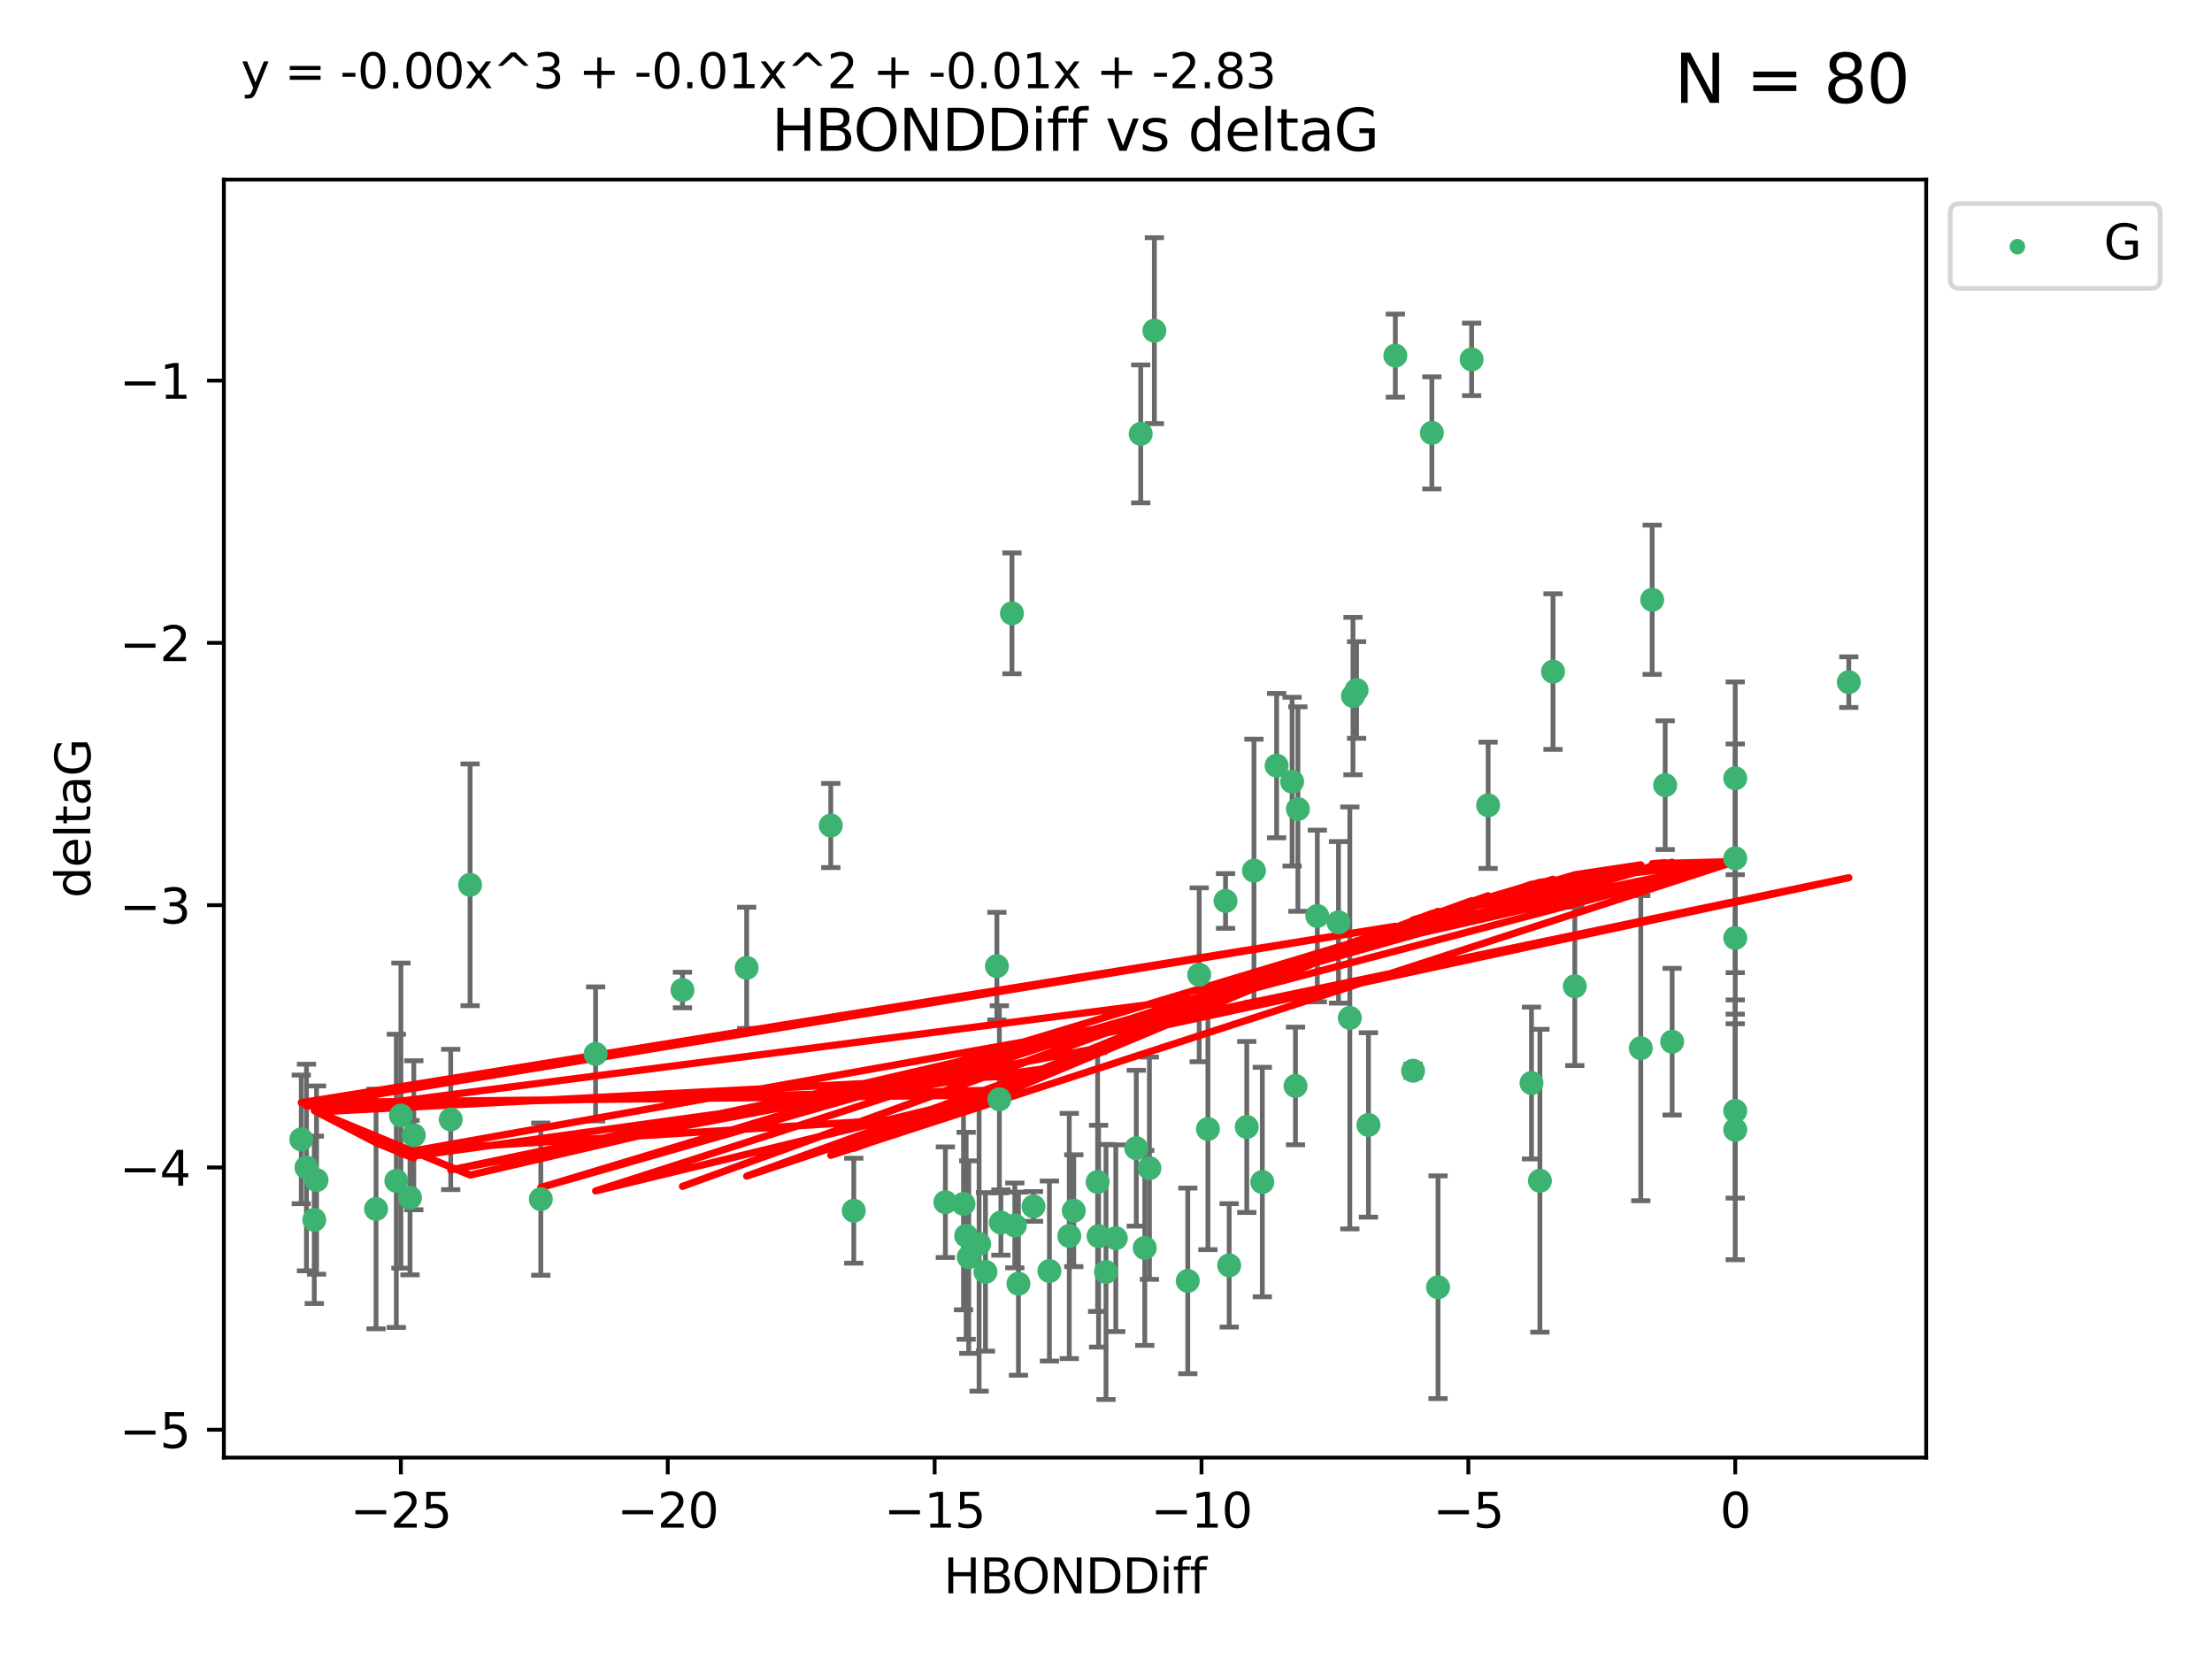 <?xml version="1.0" encoding="utf-8" standalone="no"?>
<!DOCTYPE svg PUBLIC "-//W3C//DTD SVG 1.1//EN"
  "http://www.w3.org/Graphics/SVG/1.1/DTD/svg11.dtd">
<svg xmlns:xlink="http://www.w3.org/1999/xlink" width="460.8pt" height="345.6pt" viewBox="0 0 460.8 345.6" xmlns="http://www.w3.org/2000/svg" version="1.1">
 <defs>
  <style type="text/css">*{stroke-linejoin: round; stroke-linecap: butt}</style>
 </defs>
 <g id="figure_1">
  <g id="patch_1">
   <path d="M 0 345.6 
L 460.8 345.6 
L 460.8 0 
L 0 0 
z
" style="fill: #ffffff"/>
  </g>
  <g id="axes_1">
   <g id="patch_2">
    <path d="M 46.64 303.64 
L 401.26 303.64 
L 401.26 37.411 
L 46.64 37.411 
z
" style="fill: #ffffff"/>
   </g>
   <g id="PathCollection_1">
    <defs>
     <path id="m38714423fb" d="M 0 1.118 
C 0.297 1.118 0.581 1 0.791 0.791 
C 1 0.581 1.118 0.297 1.118 0 
C 1.118 -0.297 1 -0.581 0.791 -0.791 
C 0.581 -1 0.297 -1.118 0 -1.118 
C -0.297 -1.118 -0.581 -1 -0.791 -0.791 
C -1 -0.581 -1.118 -0.297 -1.118 0 
C -1.118 0.297 -1 0.581 -0.791 0.791 
C -0.581 1 -0.297 1.118 0 1.118 
z
" style="stroke: #3cb371"/>
    </defs>
    <g clip-path="url(#pa6345aef7e)">
     <use xlink:href="#m38714423fb" x="223.69" y="252.211" style="fill: #3cb371; stroke: #3cb371"/>
     <use xlink:href="#m38714423fb" x="230.401" y="264.972" style="fill: #3cb371; stroke: #3cb371"/>
     <use xlink:href="#m38714423fb" x="238.476" y="259.965" style="fill: #3cb371; stroke: #3cb371"/>
     <use xlink:href="#m38714423fb" x="239.445" y="243.357" style="fill: #3cb371; stroke: #3cb371"/>
     <use xlink:href="#m38714423fb" x="203.966" y="259.141" style="fill: #3cb371; stroke: #3cb371"/>
     <use xlink:href="#m38714423fb" x="177.858" y="252.211" style="fill: #3cb371; stroke: #3cb371"/>
     <use xlink:href="#m38714423fb" x="201.809" y="261.878" style="fill: #3cb371; stroke: #3cb371"/>
     <use xlink:href="#m38714423fb" x="256.061" y="263.595" style="fill: #3cb371; stroke: #3cb371"/>
     <use xlink:href="#m38714423fb" x="65.941" y="245.836" style="fill: #3cb371; stroke: #3cb371"/>
     <use xlink:href="#m38714423fb" x="218.614" y="264.776" style="fill: #3cb371; stroke: #3cb371"/>
     <use xlink:href="#m38714423fb" x="201.269" y="257.437" style="fill: #3cb371; stroke: #3cb371"/>
     <use xlink:href="#m38714423fb" x="247.437" y="266.835" style="fill: #3cb371; stroke: #3cb371"/>
     <use xlink:href="#m38714423fb" x="83.517" y="232.401" style="fill: #3cb371; stroke: #3cb371"/>
     <use xlink:href="#m38714423fb" x="86.204" y="236.494" style="fill: #3cb371; stroke: #3cb371"/>
     <use xlink:href="#m38714423fb" x="82.563" y="245.992" style="fill: #3cb371; stroke: #3cb371"/>
     <use xlink:href="#m38714423fb" x="196.938" y="250.441" style="fill: #3cb371; stroke: #3cb371"/>
     <use xlink:href="#m38714423fb" x="222.751" y="257.476" style="fill: #3cb371; stroke: #3cb371"/>
     <use xlink:href="#m38714423fb" x="85.414" y="249.492" style="fill: #3cb371; stroke: #3cb371"/>
     <use xlink:href="#m38714423fb" x="78.337" y="251.854" style="fill: #3cb371; stroke: #3cb371"/>
     <use xlink:href="#m38714423fb" x="65.472" y="254.111" style="fill: #3cb371; stroke: #3cb371"/>
     <use xlink:href="#m38714423fb" x="97.929" y="184.322" style="fill: #3cb371; stroke: #3cb371"/>
     <use xlink:href="#m38714423fb" x="251.633" y="235.195" style="fill: #3cb371; stroke: #3cb371"/>
     <use xlink:href="#m38714423fb" x="228.852" y="257.518" style="fill: #3cb371; stroke: #3cb371"/>
     <use xlink:href="#m38714423fb" x="228.658" y="246.229" style="fill: #3cb371; stroke: #3cb371"/>
     <use xlink:href="#m38714423fb" x="211.404" y="255.28" style="fill: #3cb371; stroke: #3cb371"/>
     <use xlink:href="#m38714423fb" x="232.443" y="257.942" style="fill: #3cb371; stroke: #3cb371"/>
     <use xlink:href="#m38714423fb" x="93.895" y="233.204" style="fill: #3cb371; stroke: #3cb371"/>
     <use xlink:href="#m38714423fb" x="385.141" y="142.106" style="fill: #3cb371; stroke: #3cb371"/>
     <use xlink:href="#m38714423fb" x="240.475" y="68.883" style="fill: #3cb371; stroke: #3cb371"/>
     <use xlink:href="#m38714423fb" x="208.503" y="254.674" style="fill: #3cb371; stroke: #3cb371"/>
     <use xlink:href="#m38714423fb" x="262.96" y="246.241" style="fill: #3cb371; stroke: #3cb371"/>
     <use xlink:href="#m38714423fb" x="212.163" y="267.416" style="fill: #3cb371; stroke: #3cb371"/>
     <use xlink:href="#m38714423fb" x="205.29" y="264.956" style="fill: #3cb371; stroke: #3cb371"/>
     <use xlink:href="#m38714423fb" x="259.725" y="234.768" style="fill: #3cb371; stroke: #3cb371"/>
     <use xlink:href="#m38714423fb" x="249.816" y="203.065" style="fill: #3cb371; stroke: #3cb371"/>
     <use xlink:href="#m38714423fb" x="207.669" y="201.259" style="fill: #3cb371; stroke: #3cb371"/>
     <use xlink:href="#m38714423fb" x="237.63" y="90.388" style="fill: #3cb371; stroke: #3cb371"/>
     <use xlink:href="#m38714423fb" x="155.545" y="201.623" style="fill: #3cb371; stroke: #3cb371"/>
     <use xlink:href="#m38714423fb" x="215.295" y="251.32" style="fill: #3cb371; stroke: #3cb371"/>
     <use xlink:href="#m38714423fb" x="236.71" y="239.192" style="fill: #3cb371; stroke: #3cb371"/>
     <use xlink:href="#m38714423fb" x="200.718" y="250.798" style="fill: #3cb371; stroke: #3cb371"/>
     <use xlink:href="#m38714423fb" x="299.57" y="268.158" style="fill: #3cb371; stroke: #3cb371"/>
     <use xlink:href="#m38714423fb" x="208.188" y="229.002" style="fill: #3cb371; stroke: #3cb371"/>
     <use xlink:href="#m38714423fb" x="62.759" y="237.354" style="fill: #3cb371; stroke: #3cb371"/>
     <use xlink:href="#m38714423fb" x="290.675" y="74.081" style="fill: #3cb371; stroke: #3cb371"/>
     <use xlink:href="#m38714423fb" x="63.843" y="243.213" style="fill: #3cb371; stroke: #3cb371"/>
     <use xlink:href="#m38714423fb" x="210.809" y="127.765" style="fill: #3cb371; stroke: #3cb371"/>
     <use xlink:href="#m38714423fb" x="124.076" y="219.551" style="fill: #3cb371; stroke: #3cb371"/>
     <use xlink:href="#m38714423fb" x="269.875" y="226.223" style="fill: #3cb371; stroke: #3cb371"/>
     <use xlink:href="#m38714423fb" x="310.004" y="167.759" style="fill: #3cb371; stroke: #3cb371"/>
     <use xlink:href="#m38714423fb" x="281.193" y="212.053" style="fill: #3cb371; stroke: #3cb371"/>
     <use xlink:href="#m38714423fb" x="112.662" y="249.8" style="fill: #3cb371; stroke: #3cb371"/>
     <use xlink:href="#m38714423fb" x="261.225" y="181.37" style="fill: #3cb371; stroke: #3cb371"/>
     <use xlink:href="#m38714423fb" x="323.521" y="139.907" style="fill: #3cb371; stroke: #3cb371"/>
     <use xlink:href="#m38714423fb" x="282.603" y="143.742" style="fill: #3cb371; stroke: #3cb371"/>
     <use xlink:href="#m38714423fb" x="278.835" y="192.139" style="fill: #3cb371; stroke: #3cb371"/>
     <use xlink:href="#m38714423fb" x="281.852" y="144.995" style="fill: #3cb371; stroke: #3cb371"/>
     <use xlink:href="#m38714423fb" x="142.171" y="206.24" style="fill: #3cb371; stroke: #3cb371"/>
     <use xlink:href="#m38714423fb" x="306.57" y="74.869" style="fill: #3cb371; stroke: #3cb371"/>
     <use xlink:href="#m38714423fb" x="269.171" y="162.829" style="fill: #3cb371; stroke: #3cb371"/>
     <use xlink:href="#m38714423fb" x="298.281" y="90.185" style="fill: #3cb371; stroke: #3cb371"/>
     <use xlink:href="#m38714423fb" x="255.302" y="187.683" style="fill: #3cb371; stroke: #3cb371"/>
     <use xlink:href="#m38714423fb" x="361.482" y="195.399" style="fill: #3cb371; stroke: #3cb371"/>
     <use xlink:href="#m38714423fb" x="285.074" y="234.344" style="fill: #3cb371; stroke: #3cb371"/>
     <use xlink:href="#m38714423fb" x="328.059" y="205.462" style="fill: #3cb371; stroke: #3cb371"/>
     <use xlink:href="#m38714423fb" x="341.805" y="218.355" style="fill: #3cb371; stroke: #3cb371"/>
     <use xlink:href="#m38714423fb" x="265.945" y="159.494" style="fill: #3cb371; stroke: #3cb371"/>
     <use xlink:href="#m38714423fb" x="348.339" y="217.003" style="fill: #3cb371; stroke: #3cb371"/>
     <use xlink:href="#m38714423fb" x="294.366" y="223.052" style="fill: #3cb371; stroke: #3cb371"/>
     <use xlink:href="#m38714423fb" x="320.79" y="245.969" style="fill: #3cb371; stroke: #3cb371"/>
     <use xlink:href="#m38714423fb" x="361.482" y="178.803" style="fill: #3cb371; stroke: #3cb371"/>
     <use xlink:href="#m38714423fb" x="344.178" y="124.937" style="fill: #3cb371; stroke: #3cb371"/>
     <use xlink:href="#m38714423fb" x="346.883" y="163.562" style="fill: #3cb371; stroke: #3cb371"/>
     <use xlink:href="#m38714423fb" x="274.421" y="190.816" style="fill: #3cb371; stroke: #3cb371"/>
     <use xlink:href="#m38714423fb" x="361.482" y="235.362" style="fill: #3cb371; stroke: #3cb371"/>
     <use xlink:href="#m38714423fb" x="361.482" y="162.131" style="fill: #3cb371; stroke: #3cb371"/>
     <use xlink:href="#m38714423fb" x="319.037" y="225.616" style="fill: #3cb371; stroke: #3cb371"/>
     <use xlink:href="#m38714423fb" x="270.376" y="168.539" style="fill: #3cb371; stroke: #3cb371"/>
     <use xlink:href="#m38714423fb" x="173.067" y="171.969" style="fill: #3cb371; stroke: #3cb371"/>
     <use xlink:href="#m38714423fb" x="361.482" y="231.428" style="fill: #3cb371; stroke: #3cb371"/>
    </g>
   </g>
   <g id="matplotlib.axis_1">
    <g id="xtick_1">
     <g id="line2d_1">
      <defs>
       <path id="mc2dfc6e351" d="M 0 0 
L 0 3.5 
" style="stroke: #000000; stroke-width: 0.8"/>
      </defs>
      <g>
       <use xlink:href="#mc2dfc6e351" x="83.511" y="303.64" style="stroke: #000000; stroke-width: 0.8"/>
      </g>
     </g>
     <g id="text_1">
      <!-- −25 -->
      <g transform="translate(72.959 318.238)scale(0.1 -0.1)">
       <defs>
        <path id="DejaVuSans-2212" d="M 678 2272 
L 4684 2272 
L 4684 1741 
L 678 1741 
L 678 2272 
z
" transform="scale(0.016)"/>
        <path id="DejaVuSans-32" d="M 1228 531 
L 3431 531 
L 3431 0 
L 469 0 
L 469 531 
Q 828 903 1448 1529 
Q 2069 2156 2228 2338 
Q 2531 2678 2651 2914 
Q 2772 3150 2772 3378 
Q 2772 3750 2511 3984 
Q 2250 4219 1831 4219 
Q 1534 4219 1204 4116 
Q 875 4013 500 3803 
L 500 4441 
Q 881 4594 1212 4672 
Q 1544 4750 1819 4750 
Q 2544 4750 2975 4387 
Q 3406 4025 3406 3419 
Q 3406 3131 3298 2873 
Q 3191 2616 2906 2266 
Q 2828 2175 2409 1742 
Q 1991 1309 1228 531 
z
" transform="scale(0.016)"/>
        <path id="DejaVuSans-35" d="M 691 4666 
L 3169 4666 
L 3169 4134 
L 1269 4134 
L 1269 2991 
Q 1406 3038 1543 3061 
Q 1681 3084 1819 3084 
Q 2600 3084 3056 2656 
Q 3513 2228 3513 1497 
Q 3513 744 3044 326 
Q 2575 -91 1722 -91 
Q 1428 -91 1123 -41 
Q 819 9 494 109 
L 494 744 
Q 775 591 1075 516 
Q 1375 441 1709 441 
Q 2250 441 2565 725 
Q 2881 1009 2881 1497 
Q 2881 1984 2565 2268 
Q 2250 2553 1709 2553 
Q 1456 2553 1204 2497 
Q 953 2441 691 2322 
L 691 4666 
z
" transform="scale(0.016)"/>
       </defs>
       <use xlink:href="#DejaVuSans-2212"/>
       <use xlink:href="#DejaVuSans-32" x="83.789"/>
       <use xlink:href="#DejaVuSans-35" x="147.412"/>
      </g>
     </g>
    </g>
    <g id="xtick_2">
     <g id="line2d_2">
      <g>
       <use xlink:href="#mc2dfc6e351" x="139.105" y="303.64" style="stroke: #000000; stroke-width: 0.8"/>
      </g>
     </g>
     <g id="text_2">
      <!-- −20 -->
      <g transform="translate(128.553 318.238)scale(0.1 -0.1)">
       <defs>
        <path id="DejaVuSans-30" d="M 2034 4250 
Q 1547 4250 1301 3770 
Q 1056 3291 1056 2328 
Q 1056 1369 1301 889 
Q 1547 409 2034 409 
Q 2525 409 2770 889 
Q 3016 1369 3016 2328 
Q 3016 3291 2770 3770 
Q 2525 4250 2034 4250 
z
M 2034 4750 
Q 2819 4750 3233 4129 
Q 3647 3509 3647 2328 
Q 3647 1150 3233 529 
Q 2819 -91 2034 -91 
Q 1250 -91 836 529 
Q 422 1150 422 2328 
Q 422 3509 836 4129 
Q 1250 4750 2034 4750 
z
" transform="scale(0.016)"/>
       </defs>
       <use xlink:href="#DejaVuSans-2212"/>
       <use xlink:href="#DejaVuSans-32" x="83.789"/>
       <use xlink:href="#DejaVuSans-30" x="147.412"/>
      </g>
     </g>
    </g>
    <g id="xtick_3">
     <g id="line2d_3">
      <g>
       <use xlink:href="#mc2dfc6e351" x="194.7" y="303.64" style="stroke: #000000; stroke-width: 0.8"/>
      </g>
     </g>
     <g id="text_3">
      <!-- −15 -->
      <g transform="translate(184.147 318.238)scale(0.1 -0.1)">
       <defs>
        <path id="DejaVuSans-31" d="M 794 531 
L 1825 531 
L 1825 4091 
L 703 3866 
L 703 4441 
L 1819 4666 
L 2450 4666 
L 2450 531 
L 3481 531 
L 3481 0 
L 794 0 
L 794 531 
z
" transform="scale(0.016)"/>
       </defs>
       <use xlink:href="#DejaVuSans-2212"/>
       <use xlink:href="#DejaVuSans-31" x="83.789"/>
       <use xlink:href="#DejaVuSans-35" x="147.412"/>
      </g>
     </g>
    </g>
    <g id="xtick_4">
     <g id="line2d_4">
      <g>
       <use xlink:href="#mc2dfc6e351" x="250.294" y="303.64" style="stroke: #000000; stroke-width: 0.8"/>
      </g>
     </g>
     <g id="text_4">
      <!-- −10 -->
      <g transform="translate(239.742 318.238)scale(0.1 -0.1)">
       <use xlink:href="#DejaVuSans-2212"/>
       <use xlink:href="#DejaVuSans-31" x="83.789"/>
       <use xlink:href="#DejaVuSans-30" x="147.412"/>
      </g>
     </g>
    </g>
    <g id="xtick_5">
     <g id="line2d_5">
      <g>
       <use xlink:href="#mc2dfc6e351" x="305.888" y="303.64" style="stroke: #000000; stroke-width: 0.8"/>
      </g>
     </g>
     <g id="text_5">
      <!-- −5 -->
      <g transform="translate(298.517 318.238)scale(0.1 -0.1)">
       <use xlink:href="#DejaVuSans-2212"/>
       <use xlink:href="#DejaVuSans-35" x="83.789"/>
      </g>
     </g>
    </g>
    <g id="xtick_6">
     <g id="line2d_6">
      <g>
       <use xlink:href="#mc2dfc6e351" x="361.482" y="303.64" style="stroke: #000000; stroke-width: 0.8"/>
      </g>
     </g>
     <g id="text_6">
      <!-- 0 -->
      <g transform="translate(358.301 318.238)scale(0.1 -0.1)">
       <use xlink:href="#DejaVuSans-30"/>
      </g>
     </g>
    </g>
    <g id="text_7">
     <!-- HBONDDiff -->
     <g transform="translate(196.561 331.917)scale(0.1 -0.1)">
      <defs>
       <path id="DejaVuSans-48" d="M 628 4666 
L 1259 4666 
L 1259 2753 
L 3553 2753 
L 3553 4666 
L 4184 4666 
L 4184 0 
L 3553 0 
L 3553 2222 
L 1259 2222 
L 1259 0 
L 628 0 
L 628 4666 
z
" transform="scale(0.016)"/>
       <path id="DejaVuSans-42" d="M 1259 2228 
L 1259 519 
L 2272 519 
Q 2781 519 3026 730 
Q 3272 941 3272 1375 
Q 3272 1813 3026 2020 
Q 2781 2228 2272 2228 
L 1259 2228 
z
M 1259 4147 
L 1259 2741 
L 2194 2741 
Q 2656 2741 2882 2914 
Q 3109 3088 3109 3444 
Q 3109 3797 2882 3972 
Q 2656 4147 2194 4147 
L 1259 4147 
z
M 628 4666 
L 2241 4666 
Q 2963 4666 3353 4366 
Q 3744 4066 3744 3513 
Q 3744 3084 3544 2831 
Q 3344 2578 2956 2516 
Q 3422 2416 3680 2098 
Q 3938 1781 3938 1306 
Q 3938 681 3513 340 
Q 3088 0 2303 0 
L 628 0 
L 628 4666 
z
" transform="scale(0.016)"/>
       <path id="DejaVuSans-4f" d="M 2522 4238 
Q 1834 4238 1429 3725 
Q 1025 3213 1025 2328 
Q 1025 1447 1429 934 
Q 1834 422 2522 422 
Q 3209 422 3611 934 
Q 4013 1447 4013 2328 
Q 4013 3213 3611 3725 
Q 3209 4238 2522 4238 
z
M 2522 4750 
Q 3503 4750 4090 4092 
Q 4678 3434 4678 2328 
Q 4678 1225 4090 567 
Q 3503 -91 2522 -91 
Q 1538 -91 948 565 
Q 359 1222 359 2328 
Q 359 3434 948 4092 
Q 1538 4750 2522 4750 
z
" transform="scale(0.016)"/>
       <path id="DejaVuSans-4e" d="M 628 4666 
L 1478 4666 
L 3547 763 
L 3547 4666 
L 4159 4666 
L 4159 0 
L 3309 0 
L 1241 3903 
L 1241 0 
L 628 0 
L 628 4666 
z
" transform="scale(0.016)"/>
       <path id="DejaVuSans-44" d="M 1259 4147 
L 1259 519 
L 2022 519 
Q 2988 519 3436 956 
Q 3884 1394 3884 2338 
Q 3884 3275 3436 3711 
Q 2988 4147 2022 4147 
L 1259 4147 
z
M 628 4666 
L 1925 4666 
Q 3281 4666 3915 4102 
Q 4550 3538 4550 2338 
Q 4550 1131 3912 565 
Q 3275 0 1925 0 
L 628 0 
L 628 4666 
z
" transform="scale(0.016)"/>
       <path id="DejaVuSans-69" d="M 603 3500 
L 1178 3500 
L 1178 0 
L 603 0 
L 603 3500 
z
M 603 4863 
L 1178 4863 
L 1178 4134 
L 603 4134 
L 603 4863 
z
" transform="scale(0.016)"/>
       <path id="DejaVuSans-66" d="M 2375 4863 
L 2375 4384 
L 1825 4384 
Q 1516 4384 1395 4259 
Q 1275 4134 1275 3809 
L 1275 3500 
L 2222 3500 
L 2222 3053 
L 1275 3053 
L 1275 0 
L 697 0 
L 697 3053 
L 147 3053 
L 147 3500 
L 697 3500 
L 697 3744 
Q 697 4328 969 4595 
Q 1241 4863 1831 4863 
L 2375 4863 
z
" transform="scale(0.016)"/>
      </defs>
      <use xlink:href="#DejaVuSans-48"/>
      <use xlink:href="#DejaVuSans-42" x="75.195"/>
      <use xlink:href="#DejaVuSans-4f" x="142.049"/>
      <use xlink:href="#DejaVuSans-4e" x="220.76"/>
      <use xlink:href="#DejaVuSans-44" x="295.564"/>
      <use xlink:href="#DejaVuSans-44" x="372.566"/>
      <use xlink:href="#DejaVuSans-69" x="449.568"/>
      <use xlink:href="#DejaVuSans-66" x="477.352"/>
      <use xlink:href="#DejaVuSans-66" x="512.557"/>
     </g>
    </g>
   </g>
   <g id="matplotlib.axis_2">
    <g id="ytick_1">
     <g id="line2d_7">
      <defs>
       <path id="m9533e26f37" d="M 0 0 
L -3.5 0 
" style="stroke: #000000; stroke-width: 0.8"/>
      </defs>
      <g>
       <use xlink:href="#m9533e26f37" x="46.64" y="297.844" style="stroke: #000000; stroke-width: 0.8"/>
      </g>
     </g>
     <g id="text_8">
      <!-- −5 -->
      <g transform="translate(24.898 301.643)scale(0.1 -0.1)">
       <use xlink:href="#DejaVuSans-2212"/>
       <use xlink:href="#DejaVuSans-35" x="83.789"/>
      </g>
     </g>
    </g>
    <g id="ytick_2">
     <g id="line2d_8">
      <g>
       <use xlink:href="#m9533e26f37" x="46.64" y="243.204" style="stroke: #000000; stroke-width: 0.8"/>
      </g>
     </g>
     <g id="text_9">
      <!-- −4 -->
      <g transform="translate(24.898 247.003)scale(0.1 -0.1)">
       <defs>
        <path id="DejaVuSans-34" d="M 2419 4116 
L 825 1625 
L 2419 1625 
L 2419 4116 
z
M 2253 4666 
L 3047 4666 
L 3047 1625 
L 3713 1625 
L 3713 1100 
L 3047 1100 
L 3047 0 
L 2419 0 
L 2419 1100 
L 313 1100 
L 313 1709 
L 2253 4666 
z
" transform="scale(0.016)"/>
       </defs>
       <use xlink:href="#DejaVuSans-2212"/>
       <use xlink:href="#DejaVuSans-34" x="83.789"/>
      </g>
     </g>
    </g>
    <g id="ytick_3">
     <g id="line2d_9">
      <g>
       <use xlink:href="#m9533e26f37" x="46.64" y="188.564" style="stroke: #000000; stroke-width: 0.8"/>
      </g>
     </g>
     <g id="text_10">
      <!-- −3 -->
      <g transform="translate(24.898 192.364)scale(0.1 -0.1)">
       <defs>
        <path id="DejaVuSans-33" d="M 2597 2516 
Q 3050 2419 3304 2112 
Q 3559 1806 3559 1356 
Q 3559 666 3084 287 
Q 2609 -91 1734 -91 
Q 1441 -91 1130 -33 
Q 819 25 488 141 
L 488 750 
Q 750 597 1062 519 
Q 1375 441 1716 441 
Q 2309 441 2620 675 
Q 2931 909 2931 1356 
Q 2931 1769 2642 2001 
Q 2353 2234 1838 2234 
L 1294 2234 
L 1294 2753 
L 1863 2753 
Q 2328 2753 2575 2939 
Q 2822 3125 2822 3475 
Q 2822 3834 2567 4026 
Q 2313 4219 1838 4219 
Q 1578 4219 1281 4162 
Q 984 4106 628 3988 
L 628 4550 
Q 988 4650 1302 4700 
Q 1616 4750 1894 4750 
Q 2613 4750 3031 4423 
Q 3450 4097 3450 3541 
Q 3450 3153 3228 2886 
Q 3006 2619 2597 2516 
z
" transform="scale(0.016)"/>
       </defs>
       <use xlink:href="#DejaVuSans-2212"/>
       <use xlink:href="#DejaVuSans-33" x="83.789"/>
      </g>
     </g>
    </g>
    <g id="ytick_4">
     <g id="line2d_10">
      <g>
       <use xlink:href="#m9533e26f37" x="46.64" y="133.924" style="stroke: #000000; stroke-width: 0.8"/>
      </g>
     </g>
     <g id="text_11">
      <!-- −2 -->
      <g transform="translate(24.898 137.724)scale(0.1 -0.1)">
       <use xlink:href="#DejaVuSans-2212"/>
       <use xlink:href="#DejaVuSans-32" x="83.789"/>
      </g>
     </g>
    </g>
    <g id="ytick_5">
     <g id="line2d_11">
      <g>
       <use xlink:href="#m9533e26f37" x="46.64" y="79.284" style="stroke: #000000; stroke-width: 0.8"/>
      </g>
     </g>
     <g id="text_12">
      <!-- −1 -->
      <g transform="translate(24.898 83.084)scale(0.1 -0.1)">
       <use xlink:href="#DejaVuSans-2212"/>
       <use xlink:href="#DejaVuSans-31" x="83.789"/>
      </g>
     </g>
    </g>
    <g id="text_13">
     <!-- deltaG -->
     <g transform="translate(18.818 187.064)rotate(-90)scale(0.1 -0.1)">
      <defs>
       <path id="DejaVuSans-64" d="M 2906 2969 
L 2906 4863 
L 3481 4863 
L 3481 0 
L 2906 0 
L 2906 525 
Q 2725 213 2448 61 
Q 2172 -91 1784 -91 
Q 1150 -91 751 415 
Q 353 922 353 1747 
Q 353 2572 751 3078 
Q 1150 3584 1784 3584 
Q 2172 3584 2448 3432 
Q 2725 3281 2906 2969 
z
M 947 1747 
Q 947 1113 1208 752 
Q 1469 391 1925 391 
Q 2381 391 2643 752 
Q 2906 1113 2906 1747 
Q 2906 2381 2643 2742 
Q 2381 3103 1925 3103 
Q 1469 3103 1208 2742 
Q 947 2381 947 1747 
z
" transform="scale(0.016)"/>
       <path id="DejaVuSans-65" d="M 3597 1894 
L 3597 1613 
L 953 1613 
Q 991 1019 1311 708 
Q 1631 397 2203 397 
Q 2534 397 2845 478 
Q 3156 559 3463 722 
L 3463 178 
Q 3153 47 2828 -22 
Q 2503 -91 2169 -91 
Q 1331 -91 842 396 
Q 353 884 353 1716 
Q 353 2575 817 3079 
Q 1281 3584 2069 3584 
Q 2775 3584 3186 3129 
Q 3597 2675 3597 1894 
z
M 3022 2063 
Q 3016 2534 2758 2815 
Q 2500 3097 2075 3097 
Q 1594 3097 1305 2825 
Q 1016 2553 972 2059 
L 3022 2063 
z
" transform="scale(0.016)"/>
       <path id="DejaVuSans-6c" d="M 603 4863 
L 1178 4863 
L 1178 0 
L 603 0 
L 603 4863 
z
" transform="scale(0.016)"/>
       <path id="DejaVuSans-74" d="M 1172 4494 
L 1172 3500 
L 2356 3500 
L 2356 3053 
L 1172 3053 
L 1172 1153 
Q 1172 725 1289 603 
Q 1406 481 1766 481 
L 2356 481 
L 2356 0 
L 1766 0 
Q 1100 0 847 248 
Q 594 497 594 1153 
L 594 3053 
L 172 3053 
L 172 3500 
L 594 3500 
L 594 4494 
L 1172 4494 
z
" transform="scale(0.016)"/>
       <path id="DejaVuSans-61" d="M 2194 1759 
Q 1497 1759 1228 1600 
Q 959 1441 959 1056 
Q 959 750 1161 570 
Q 1363 391 1709 391 
Q 2188 391 2477 730 
Q 2766 1069 2766 1631 
L 2766 1759 
L 2194 1759 
z
M 3341 1997 
L 3341 0 
L 2766 0 
L 2766 531 
Q 2569 213 2275 61 
Q 1981 -91 1556 -91 
Q 1019 -91 701 211 
Q 384 513 384 1019 
Q 384 1609 779 1909 
Q 1175 2209 1959 2209 
L 2766 2209 
L 2766 2266 
Q 2766 2663 2505 2880 
Q 2244 3097 1772 3097 
Q 1472 3097 1187 3025 
Q 903 2953 641 2809 
L 641 3341 
Q 956 3463 1253 3523 
Q 1550 3584 1831 3584 
Q 2591 3584 2966 3190 
Q 3341 2797 3341 1997 
z
" transform="scale(0.016)"/>
       <path id="DejaVuSans-47" d="M 3809 666 
L 3809 1919 
L 2778 1919 
L 2778 2438 
L 4434 2438 
L 4434 434 
Q 4069 175 3628 42 
Q 3188 -91 2688 -91 
Q 1594 -91 976 548 
Q 359 1188 359 2328 
Q 359 3472 976 4111 
Q 1594 4750 2688 4750 
Q 3144 4750 3555 4637 
Q 3966 4525 4313 4306 
L 4313 3634 
Q 3963 3931 3569 4081 
Q 3175 4231 2741 4231 
Q 1884 4231 1454 3753 
Q 1025 3275 1025 2328 
Q 1025 1384 1454 906 
Q 1884 428 2741 428 
Q 3075 428 3337 486 
Q 3600 544 3809 666 
z
" transform="scale(0.016)"/>
      </defs>
      <use xlink:href="#DejaVuSans-64"/>
      <use xlink:href="#DejaVuSans-65" x="63.477"/>
      <use xlink:href="#DejaVuSans-6c" x="125"/>
      <use xlink:href="#DejaVuSans-74" x="152.783"/>
      <use xlink:href="#DejaVuSans-61" x="191.992"/>
      <use xlink:href="#DejaVuSans-47" x="253.271"/>
     </g>
    </g>
   </g>
   <g id="LineCollection_1">
    <path d="M 223.69 263.861 
L 223.69 240.561 
" clip-path="url(#pa6345aef7e)" style="fill: none; stroke: #696969"/>
    <path d="M 230.401 291.539 
L 230.401 238.405 
" clip-path="url(#pa6345aef7e)" style="fill: none; stroke: #696969"/>
    <path d="M 238.476 280.272 
L 238.476 239.658 
" clip-path="url(#pa6345aef7e)" style="fill: none; stroke: #696969"/>
    <path d="M 239.445 266.51 
L 239.445 220.204 
" clip-path="url(#pa6345aef7e)" style="fill: none; stroke: #696969"/>
    <path d="M 203.966 289.801 
L 203.966 228.482 
" clip-path="url(#pa6345aef7e)" style="fill: none; stroke: #696969"/>
    <path d="M 177.858 263.143 
L 177.858 241.28 
" clip-path="url(#pa6345aef7e)" style="fill: none; stroke: #696969"/>
    <path d="M 201.809 281.932 
L 201.809 241.825 
" clip-path="url(#pa6345aef7e)" style="fill: none; stroke: #696969"/>
    <path d="M 256.061 276.447 
L 256.061 250.742 
" clip-path="url(#pa6345aef7e)" style="fill: none; stroke: #696969"/>
    <path d="M 65.941 265.441 
L 65.941 226.232 
" clip-path="url(#pa6345aef7e)" style="fill: none; stroke: #696969"/>
    <path d="M 218.614 283.526 
L 218.614 246.025 
" clip-path="url(#pa6345aef7e)" style="fill: none; stroke: #696969"/>
    <path d="M 201.269 278.993 
L 201.269 235.88 
" clip-path="url(#pa6345aef7e)" style="fill: none; stroke: #696969"/>
    <path d="M 247.437 286.172 
L 247.437 247.499 
" clip-path="url(#pa6345aef7e)" style="fill: none; stroke: #696969"/>
    <path d="M 83.517 264.182 
L 83.517 200.62 
" clip-path="url(#pa6345aef7e)" style="fill: none; stroke: #696969"/>
    <path d="M 86.204 252.013 
L 86.204 220.976 
" clip-path="url(#pa6345aef7e)" style="fill: none; stroke: #696969"/>
    <path d="M 82.563 276.528 
L 82.563 215.456 
" clip-path="url(#pa6345aef7e)" style="fill: none; stroke: #696969"/>
    <path d="M 196.938 261.962 
L 196.938 238.92 
" clip-path="url(#pa6345aef7e)" style="fill: none; stroke: #696969"/>
    <path d="M 222.751 283.018 
L 222.751 231.934 
" clip-path="url(#pa6345aef7e)" style="fill: none; stroke: #696969"/>
    <path d="M 85.414 265.571 
L 85.414 233.414 
" clip-path="url(#pa6345aef7e)" style="fill: none; stroke: #696969"/>
    <path d="M 78.337 276.82 
L 78.337 226.888 
" clip-path="url(#pa6345aef7e)" style="fill: none; stroke: #696969"/>
    <path d="M 65.472 271.544 
L 65.472 236.678 
" clip-path="url(#pa6345aef7e)" style="fill: none; stroke: #696969"/>
    <path d="M 97.929 209.504 
L 97.929 159.14 
" clip-path="url(#pa6345aef7e)" style="fill: none; stroke: #696969"/>
    <path d="M 251.633 260.326 
L 251.633 210.065 
" clip-path="url(#pa6345aef7e)" style="fill: none; stroke: #696969"/>
    <path d="M 228.852 280.619 
L 228.852 234.417 
" clip-path="url(#pa6345aef7e)" style="fill: none; stroke: #696969"/>
    <path d="M 228.658 273.192 
L 228.658 219.267 
" clip-path="url(#pa6345aef7e)" style="fill: none; stroke: #696969"/>
    <path d="M 211.404 264.116 
L 211.404 246.445 
" clip-path="url(#pa6345aef7e)" style="fill: none; stroke: #696969"/>
    <path d="M 232.443 277.391 
L 232.443 238.493 
" clip-path="url(#pa6345aef7e)" style="fill: none; stroke: #696969"/>
    <path d="M 93.895 247.82 
L 93.895 218.588 
" clip-path="url(#pa6345aef7e)" style="fill: none; stroke: #696969"/>
    <path d="M 385.141 147.375 
L 385.141 136.837 
" clip-path="url(#pa6345aef7e)" style="fill: none; stroke: #696969"/>
    <path d="M 240.475 88.254 
L 240.475 49.513 
" clip-path="url(#pa6345aef7e)" style="fill: none; stroke: #696969"/>
    <path d="M 208.503 261.477 
L 208.503 247.87 
" clip-path="url(#pa6345aef7e)" style="fill: none; stroke: #696969"/>
    <path d="M 262.96 270.142 
L 262.96 222.34 
" clip-path="url(#pa6345aef7e)" style="fill: none; stroke: #696969"/>
    <path d="M 212.163 286.492 
L 212.163 248.339 
" clip-path="url(#pa6345aef7e)" style="fill: none; stroke: #696969"/>
    <path d="M 205.29 281.463 
L 205.29 248.45 
" clip-path="url(#pa6345aef7e)" style="fill: none; stroke: #696969"/>
    <path d="M 259.725 252.578 
L 259.725 216.959 
" clip-path="url(#pa6345aef7e)" style="fill: none; stroke: #696969"/>
    <path d="M 249.816 221.176 
L 249.816 184.954 
" clip-path="url(#pa6345aef7e)" style="fill: none; stroke: #696969"/>
    <path d="M 207.669 212.466 
L 207.669 190.051 
" clip-path="url(#pa6345aef7e)" style="fill: none; stroke: #696969"/>
    <path d="M 237.63 104.757 
L 237.63 76.018 
" clip-path="url(#pa6345aef7e)" style="fill: none; stroke: #696969"/>
    <path d="M 155.545 214.253 
L 155.545 188.993 
" clip-path="url(#pa6345aef7e)" style="fill: none; stroke: #696969"/>
    <path d="M 215.295 254.415 
L 215.295 248.226 
" clip-path="url(#pa6345aef7e)" style="fill: none; stroke: #696969"/>
    <path d="M 236.71 255.426 
L 236.71 222.957 
" clip-path="url(#pa6345aef7e)" style="fill: none; stroke: #696969"/>
    <path d="M 200.718 272.857 
L 200.718 228.74 
" clip-path="url(#pa6345aef7e)" style="fill: none; stroke: #696969"/>
    <path d="M 299.57 291.357 
L 299.57 244.958 
" clip-path="url(#pa6345aef7e)" style="fill: none; stroke: #696969"/>
    <path d="M 208.188 248.489 
L 208.188 209.516 
" clip-path="url(#pa6345aef7e)" style="fill: none; stroke: #696969"/>
    <path d="M 62.759 250.753 
L 62.759 223.954 
" clip-path="url(#pa6345aef7e)" style="fill: none; stroke: #696969"/>
    <path d="M 290.675 82.737 
L 290.675 65.426 
" clip-path="url(#pa6345aef7e)" style="fill: none; stroke: #696969"/>
    <path d="M 63.843 264.733 
L 63.843 221.693 
" clip-path="url(#pa6345aef7e)" style="fill: none; stroke: #696969"/>
    <path d="M 210.809 140.357 
L 210.809 115.174 
" clip-path="url(#pa6345aef7e)" style="fill: none; stroke: #696969"/>
    <path d="M 124.076 233.511 
L 124.076 205.59 
" clip-path="url(#pa6345aef7e)" style="fill: none; stroke: #696969"/>
    <path d="M 269.875 238.478 
L 269.875 213.969 
" clip-path="url(#pa6345aef7e)" style="fill: none; stroke: #696969"/>
    <path d="M 310.004 180.911 
L 310.004 154.608 
" clip-path="url(#pa6345aef7e)" style="fill: none; stroke: #696969"/>
    <path d="M 281.193 256.001 
L 281.193 168.105 
" clip-path="url(#pa6345aef7e)" style="fill: none; stroke: #696969"/>
    <path d="M 112.662 265.656 
L 112.662 233.944 
" clip-path="url(#pa6345aef7e)" style="fill: none; stroke: #696969"/>
    <path d="M 261.225 208.753 
L 261.225 153.986 
" clip-path="url(#pa6345aef7e)" style="fill: none; stroke: #696969"/>
    <path d="M 323.521 156.119 
L 323.521 123.695 
" clip-path="url(#pa6345aef7e)" style="fill: none; stroke: #696969"/>
    <path d="M 282.603 153.804 
L 282.603 133.679 
" clip-path="url(#pa6345aef7e)" style="fill: none; stroke: #696969"/>
    <path d="M 278.835 208.968 
L 278.835 175.311 
" clip-path="url(#pa6345aef7e)" style="fill: none; stroke: #696969"/>
    <path d="M 281.852 161.393 
L 281.852 128.598 
" clip-path="url(#pa6345aef7e)" style="fill: none; stroke: #696969"/>
    <path d="M 142.171 209.94 
L 142.171 202.541 
" clip-path="url(#pa6345aef7e)" style="fill: none; stroke: #696969"/>
    <path d="M 306.57 82.423 
L 306.57 67.315 
" clip-path="url(#pa6345aef7e)" style="fill: none; stroke: #696969"/>
    <path d="M 269.171 180.409 
L 269.171 145.249 
" clip-path="url(#pa6345aef7e)" style="fill: none; stroke: #696969"/>
    <path d="M 298.281 101.864 
L 298.281 78.505 
" clip-path="url(#pa6345aef7e)" style="fill: none; stroke: #696969"/>
    <path d="M 255.302 193.382 
L 255.302 181.984 
" clip-path="url(#pa6345aef7e)" style="fill: none; stroke: #696969"/>
    <path d="M 361.482 211.267 
L 361.482 179.53 
" clip-path="url(#pa6345aef7e)" style="fill: none; stroke: #696969"/>
    <path d="M 285.074 253.55 
L 285.074 215.138 
" clip-path="url(#pa6345aef7e)" style="fill: none; stroke: #696969"/>
    <path d="M 328.059 221.971 
L 328.059 188.953 
" clip-path="url(#pa6345aef7e)" style="fill: none; stroke: #696969"/>
    <path d="M 341.805 250.134 
L 341.805 186.577 
" clip-path="url(#pa6345aef7e)" style="fill: none; stroke: #696969"/>
    <path d="M 265.945 174.525 
L 265.945 144.462 
" clip-path="url(#pa6345aef7e)" style="fill: none; stroke: #696969"/>
    <path d="M 348.339 232.281 
L 348.339 201.724 
" clip-path="url(#pa6345aef7e)" style="fill: none; stroke: #696969"/>
    <path d="M 294.366 224.416 
L 294.366 221.688 
" clip-path="url(#pa6345aef7e)" style="fill: none; stroke: #696969"/>
    <path d="M 320.79 277.514 
L 320.79 214.423 
" clip-path="url(#pa6345aef7e)" style="fill: none; stroke: #696969"/>
    <path d="M 361.482 202.627 
L 361.482 154.978 
" clip-path="url(#pa6345aef7e)" style="fill: none; stroke: #696969"/>
    <path d="M 344.178 140.481 
L 344.178 109.392 
" clip-path="url(#pa6345aef7e)" style="fill: none; stroke: #696969"/>
    <path d="M 346.883 176.973 
L 346.883 150.151 
" clip-path="url(#pa6345aef7e)" style="fill: none; stroke: #696969"/>
    <path d="M 274.421 208.701 
L 274.421 172.931 
" clip-path="url(#pa6345aef7e)" style="fill: none; stroke: #696969"/>
    <path d="M 361.482 262.421 
L 361.482 208.303 
" clip-path="url(#pa6345aef7e)" style="fill: none; stroke: #696969"/>
    <path d="M 361.482 182.209 
L 361.482 142.054 
" clip-path="url(#pa6345aef7e)" style="fill: none; stroke: #696969"/>
    <path d="M 319.037 241.429 
L 319.037 209.803 
" clip-path="url(#pa6345aef7e)" style="fill: none; stroke: #696969"/>
    <path d="M 270.376 189.837 
L 270.376 147.241 
" clip-path="url(#pa6345aef7e)" style="fill: none; stroke: #696969"/>
    <path d="M 173.067 180.734 
L 173.067 163.205 
" clip-path="url(#pa6345aef7e)" style="fill: none; stroke: #696969"/>
    <path d="M 361.482 249.586 
L 361.482 213.27 
" clip-path="url(#pa6345aef7e)" style="fill: none; stroke: #696969"/>
   </g>
   <g id="line2d_12">
    <defs>
     <path id="m7618bb63e2" d="M 2 0 
L -2 -0 
" style="stroke: #696969"/>
    </defs>
    <g clip-path="url(#pa6345aef7e)">
     <use xlink:href="#m7618bb63e2" x="223.69" y="263.861" style="fill: #696969; stroke: #696969"/>
     <use xlink:href="#m7618bb63e2" x="230.401" y="291.539" style="fill: #696969; stroke: #696969"/>
     <use xlink:href="#m7618bb63e2" x="238.476" y="280.272" style="fill: #696969; stroke: #696969"/>
     <use xlink:href="#m7618bb63e2" x="239.445" y="266.51" style="fill: #696969; stroke: #696969"/>
     <use xlink:href="#m7618bb63e2" x="203.966" y="289.801" style="fill: #696969; stroke: #696969"/>
     <use xlink:href="#m7618bb63e2" x="177.858" y="263.143" style="fill: #696969; stroke: #696969"/>
     <use xlink:href="#m7618bb63e2" x="201.809" y="281.932" style="fill: #696969; stroke: #696969"/>
     <use xlink:href="#m7618bb63e2" x="256.061" y="276.447" style="fill: #696969; stroke: #696969"/>
     <use xlink:href="#m7618bb63e2" x="65.941" y="265.441" style="fill: #696969; stroke: #696969"/>
     <use xlink:href="#m7618bb63e2" x="218.614" y="283.526" style="fill: #696969; stroke: #696969"/>
     <use xlink:href="#m7618bb63e2" x="201.269" y="278.993" style="fill: #696969; stroke: #696969"/>
     <use xlink:href="#m7618bb63e2" x="247.437" y="286.172" style="fill: #696969; stroke: #696969"/>
     <use xlink:href="#m7618bb63e2" x="83.517" y="264.182" style="fill: #696969; stroke: #696969"/>
     <use xlink:href="#m7618bb63e2" x="86.204" y="252.013" style="fill: #696969; stroke: #696969"/>
     <use xlink:href="#m7618bb63e2" x="82.563" y="276.528" style="fill: #696969; stroke: #696969"/>
     <use xlink:href="#m7618bb63e2" x="196.938" y="261.962" style="fill: #696969; stroke: #696969"/>
     <use xlink:href="#m7618bb63e2" x="222.751" y="283.018" style="fill: #696969; stroke: #696969"/>
     <use xlink:href="#m7618bb63e2" x="85.414" y="265.571" style="fill: #696969; stroke: #696969"/>
     <use xlink:href="#m7618bb63e2" x="78.337" y="276.82" style="fill: #696969; stroke: #696969"/>
     <use xlink:href="#m7618bb63e2" x="65.472" y="271.544" style="fill: #696969; stroke: #696969"/>
     <use xlink:href="#m7618bb63e2" x="97.929" y="209.504" style="fill: #696969; stroke: #696969"/>
     <use xlink:href="#m7618bb63e2" x="251.633" y="260.326" style="fill: #696969; stroke: #696969"/>
     <use xlink:href="#m7618bb63e2" x="228.852" y="280.619" style="fill: #696969; stroke: #696969"/>
     <use xlink:href="#m7618bb63e2" x="228.658" y="273.192" style="fill: #696969; stroke: #696969"/>
     <use xlink:href="#m7618bb63e2" x="211.404" y="264.116" style="fill: #696969; stroke: #696969"/>
     <use xlink:href="#m7618bb63e2" x="232.443" y="277.391" style="fill: #696969; stroke: #696969"/>
     <use xlink:href="#m7618bb63e2" x="93.895" y="247.82" style="fill: #696969; stroke: #696969"/>
     <use xlink:href="#m7618bb63e2" x="385.141" y="147.375" style="fill: #696969; stroke: #696969"/>
     <use xlink:href="#m7618bb63e2" x="240.475" y="88.254" style="fill: #696969; stroke: #696969"/>
     <use xlink:href="#m7618bb63e2" x="208.503" y="261.477" style="fill: #696969; stroke: #696969"/>
     <use xlink:href="#m7618bb63e2" x="262.96" y="270.142" style="fill: #696969; stroke: #696969"/>
     <use xlink:href="#m7618bb63e2" x="212.163" y="286.492" style="fill: #696969; stroke: #696969"/>
     <use xlink:href="#m7618bb63e2" x="205.29" y="281.463" style="fill: #696969; stroke: #696969"/>
     <use xlink:href="#m7618bb63e2" x="259.725" y="252.578" style="fill: #696969; stroke: #696969"/>
     <use xlink:href="#m7618bb63e2" x="249.816" y="221.176" style="fill: #696969; stroke: #696969"/>
     <use xlink:href="#m7618bb63e2" x="207.669" y="212.466" style="fill: #696969; stroke: #696969"/>
     <use xlink:href="#m7618bb63e2" x="237.63" y="104.757" style="fill: #696969; stroke: #696969"/>
     <use xlink:href="#m7618bb63e2" x="155.545" y="214.253" style="fill: #696969; stroke: #696969"/>
     <use xlink:href="#m7618bb63e2" x="215.295" y="254.415" style="fill: #696969; stroke: #696969"/>
     <use xlink:href="#m7618bb63e2" x="236.71" y="255.426" style="fill: #696969; stroke: #696969"/>
     <use xlink:href="#m7618bb63e2" x="200.718" y="272.857" style="fill: #696969; stroke: #696969"/>
     <use xlink:href="#m7618bb63e2" x="299.57" y="291.357" style="fill: #696969; stroke: #696969"/>
     <use xlink:href="#m7618bb63e2" x="208.188" y="248.489" style="fill: #696969; stroke: #696969"/>
     <use xlink:href="#m7618bb63e2" x="62.759" y="250.753" style="fill: #696969; stroke: #696969"/>
     <use xlink:href="#m7618bb63e2" x="290.675" y="82.737" style="fill: #696969; stroke: #696969"/>
     <use xlink:href="#m7618bb63e2" x="63.843" y="264.733" style="fill: #696969; stroke: #696969"/>
     <use xlink:href="#m7618bb63e2" x="210.809" y="140.357" style="fill: #696969; stroke: #696969"/>
     <use xlink:href="#m7618bb63e2" x="124.076" y="233.511" style="fill: #696969; stroke: #696969"/>
     <use xlink:href="#m7618bb63e2" x="269.875" y="238.478" style="fill: #696969; stroke: #696969"/>
     <use xlink:href="#m7618bb63e2" x="310.004" y="180.911" style="fill: #696969; stroke: #696969"/>
     <use xlink:href="#m7618bb63e2" x="281.193" y="256.001" style="fill: #696969; stroke: #696969"/>
     <use xlink:href="#m7618bb63e2" x="112.662" y="265.656" style="fill: #696969; stroke: #696969"/>
     <use xlink:href="#m7618bb63e2" x="261.225" y="208.753" style="fill: #696969; stroke: #696969"/>
     <use xlink:href="#m7618bb63e2" x="323.521" y="156.119" style="fill: #696969; stroke: #696969"/>
     <use xlink:href="#m7618bb63e2" x="282.603" y="153.804" style="fill: #696969; stroke: #696969"/>
     <use xlink:href="#m7618bb63e2" x="278.835" y="208.968" style="fill: #696969; stroke: #696969"/>
     <use xlink:href="#m7618bb63e2" x="281.852" y="161.393" style="fill: #696969; stroke: #696969"/>
     <use xlink:href="#m7618bb63e2" x="142.171" y="209.94" style="fill: #696969; stroke: #696969"/>
     <use xlink:href="#m7618bb63e2" x="306.57" y="82.423" style="fill: #696969; stroke: #696969"/>
     <use xlink:href="#m7618bb63e2" x="269.171" y="180.409" style="fill: #696969; stroke: #696969"/>
     <use xlink:href="#m7618bb63e2" x="298.281" y="101.864" style="fill: #696969; stroke: #696969"/>
     <use xlink:href="#m7618bb63e2" x="255.302" y="193.382" style="fill: #696969; stroke: #696969"/>
     <use xlink:href="#m7618bb63e2" x="361.482" y="211.267" style="fill: #696969; stroke: #696969"/>
     <use xlink:href="#m7618bb63e2" x="285.074" y="253.55" style="fill: #696969; stroke: #696969"/>
     <use xlink:href="#m7618bb63e2" x="328.059" y="221.971" style="fill: #696969; stroke: #696969"/>
     <use xlink:href="#m7618bb63e2" x="341.805" y="250.134" style="fill: #696969; stroke: #696969"/>
     <use xlink:href="#m7618bb63e2" x="265.945" y="174.525" style="fill: #696969; stroke: #696969"/>
     <use xlink:href="#m7618bb63e2" x="348.339" y="232.281" style="fill: #696969; stroke: #696969"/>
     <use xlink:href="#m7618bb63e2" x="294.366" y="224.416" style="fill: #696969; stroke: #696969"/>
     <use xlink:href="#m7618bb63e2" x="320.79" y="277.514" style="fill: #696969; stroke: #696969"/>
     <use xlink:href="#m7618bb63e2" x="361.482" y="202.627" style="fill: #696969; stroke: #696969"/>
     <use xlink:href="#m7618bb63e2" x="344.178" y="140.481" style="fill: #696969; stroke: #696969"/>
     <use xlink:href="#m7618bb63e2" x="346.883" y="176.973" style="fill: #696969; stroke: #696969"/>
     <use xlink:href="#m7618bb63e2" x="274.421" y="208.701" style="fill: #696969; stroke: #696969"/>
     <use xlink:href="#m7618bb63e2" x="361.482" y="262.421" style="fill: #696969; stroke: #696969"/>
     <use xlink:href="#m7618bb63e2" x="361.482" y="182.209" style="fill: #696969; stroke: #696969"/>
     <use xlink:href="#m7618bb63e2" x="319.037" y="241.429" style="fill: #696969; stroke: #696969"/>
     <use xlink:href="#m7618bb63e2" x="270.376" y="189.837" style="fill: #696969; stroke: #696969"/>
     <use xlink:href="#m7618bb63e2" x="173.067" y="180.734" style="fill: #696969; stroke: #696969"/>
     <use xlink:href="#m7618bb63e2" x="361.482" y="249.586" style="fill: #696969; stroke: #696969"/>
    </g>
   </g>
   <g id="line2d_13">
    <g clip-path="url(#pa6345aef7e)">
     <use xlink:href="#m7618bb63e2" x="223.69" y="240.561" style="fill: #696969; stroke: #696969"/>
     <use xlink:href="#m7618bb63e2" x="230.401" y="238.405" style="fill: #696969; stroke: #696969"/>
     <use xlink:href="#m7618bb63e2" x="238.476" y="239.658" style="fill: #696969; stroke: #696969"/>
     <use xlink:href="#m7618bb63e2" x="239.445" y="220.204" style="fill: #696969; stroke: #696969"/>
     <use xlink:href="#m7618bb63e2" x="203.966" y="228.482" style="fill: #696969; stroke: #696969"/>
     <use xlink:href="#m7618bb63e2" x="177.858" y="241.28" style="fill: #696969; stroke: #696969"/>
     <use xlink:href="#m7618bb63e2" x="201.809" y="241.825" style="fill: #696969; stroke: #696969"/>
     <use xlink:href="#m7618bb63e2" x="256.061" y="250.742" style="fill: #696969; stroke: #696969"/>
     <use xlink:href="#m7618bb63e2" x="65.941" y="226.232" style="fill: #696969; stroke: #696969"/>
     <use xlink:href="#m7618bb63e2" x="218.614" y="246.025" style="fill: #696969; stroke: #696969"/>
     <use xlink:href="#m7618bb63e2" x="201.269" y="235.88" style="fill: #696969; stroke: #696969"/>
     <use xlink:href="#m7618bb63e2" x="247.437" y="247.499" style="fill: #696969; stroke: #696969"/>
     <use xlink:href="#m7618bb63e2" x="83.517" y="200.62" style="fill: #696969; stroke: #696969"/>
     <use xlink:href="#m7618bb63e2" x="86.204" y="220.976" style="fill: #696969; stroke: #696969"/>
     <use xlink:href="#m7618bb63e2" x="82.563" y="215.456" style="fill: #696969; stroke: #696969"/>
     <use xlink:href="#m7618bb63e2" x="196.938" y="238.92" style="fill: #696969; stroke: #696969"/>
     <use xlink:href="#m7618bb63e2" x="222.751" y="231.934" style="fill: #696969; stroke: #696969"/>
     <use xlink:href="#m7618bb63e2" x="85.414" y="233.414" style="fill: #696969; stroke: #696969"/>
     <use xlink:href="#m7618bb63e2" x="78.337" y="226.888" style="fill: #696969; stroke: #696969"/>
     <use xlink:href="#m7618bb63e2" x="65.472" y="236.678" style="fill: #696969; stroke: #696969"/>
     <use xlink:href="#m7618bb63e2" x="97.929" y="159.14" style="fill: #696969; stroke: #696969"/>
     <use xlink:href="#m7618bb63e2" x="251.633" y="210.065" style="fill: #696969; stroke: #696969"/>
     <use xlink:href="#m7618bb63e2" x="228.852" y="234.417" style="fill: #696969; stroke: #696969"/>
     <use xlink:href="#m7618bb63e2" x="228.658" y="219.267" style="fill: #696969; stroke: #696969"/>
     <use xlink:href="#m7618bb63e2" x="211.404" y="246.445" style="fill: #696969; stroke: #696969"/>
     <use xlink:href="#m7618bb63e2" x="232.443" y="238.493" style="fill: #696969; stroke: #696969"/>
     <use xlink:href="#m7618bb63e2" x="93.895" y="218.588" style="fill: #696969; stroke: #696969"/>
     <use xlink:href="#m7618bb63e2" x="385.141" y="136.837" style="fill: #696969; stroke: #696969"/>
     <use xlink:href="#m7618bb63e2" x="240.475" y="49.513" style="fill: #696969; stroke: #696969"/>
     <use xlink:href="#m7618bb63e2" x="208.503" y="247.87" style="fill: #696969; stroke: #696969"/>
     <use xlink:href="#m7618bb63e2" x="262.96" y="222.34" style="fill: #696969; stroke: #696969"/>
     <use xlink:href="#m7618bb63e2" x="212.163" y="248.339" style="fill: #696969; stroke: #696969"/>
     <use xlink:href="#m7618bb63e2" x="205.29" y="248.45" style="fill: #696969; stroke: #696969"/>
     <use xlink:href="#m7618bb63e2" x="259.725" y="216.959" style="fill: #696969; stroke: #696969"/>
     <use xlink:href="#m7618bb63e2" x="249.816" y="184.954" style="fill: #696969; stroke: #696969"/>
     <use xlink:href="#m7618bb63e2" x="207.669" y="190.051" style="fill: #696969; stroke: #696969"/>
     <use xlink:href="#m7618bb63e2" x="237.63" y="76.018" style="fill: #696969; stroke: #696969"/>
     <use xlink:href="#m7618bb63e2" x="155.545" y="188.993" style="fill: #696969; stroke: #696969"/>
     <use xlink:href="#m7618bb63e2" x="215.295" y="248.226" style="fill: #696969; stroke: #696969"/>
     <use xlink:href="#m7618bb63e2" x="236.71" y="222.957" style="fill: #696969; stroke: #696969"/>
     <use xlink:href="#m7618bb63e2" x="200.718" y="228.74" style="fill: #696969; stroke: #696969"/>
     <use xlink:href="#m7618bb63e2" x="299.57" y="244.958" style="fill: #696969; stroke: #696969"/>
     <use xlink:href="#m7618bb63e2" x="208.188" y="209.516" style="fill: #696969; stroke: #696969"/>
     <use xlink:href="#m7618bb63e2" x="62.759" y="223.954" style="fill: #696969; stroke: #696969"/>
     <use xlink:href="#m7618bb63e2" x="290.675" y="65.426" style="fill: #696969; stroke: #696969"/>
     <use xlink:href="#m7618bb63e2" x="63.843" y="221.693" style="fill: #696969; stroke: #696969"/>
     <use xlink:href="#m7618bb63e2" x="210.809" y="115.174" style="fill: #696969; stroke: #696969"/>
     <use xlink:href="#m7618bb63e2" x="124.076" y="205.59" style="fill: #696969; stroke: #696969"/>
     <use xlink:href="#m7618bb63e2" x="269.875" y="213.969" style="fill: #696969; stroke: #696969"/>
     <use xlink:href="#m7618bb63e2" x="310.004" y="154.608" style="fill: #696969; stroke: #696969"/>
     <use xlink:href="#m7618bb63e2" x="281.193" y="168.105" style="fill: #696969; stroke: #696969"/>
     <use xlink:href="#m7618bb63e2" x="112.662" y="233.944" style="fill: #696969; stroke: #696969"/>
     <use xlink:href="#m7618bb63e2" x="261.225" y="153.986" style="fill: #696969; stroke: #696969"/>
     <use xlink:href="#m7618bb63e2" x="323.521" y="123.695" style="fill: #696969; stroke: #696969"/>
     <use xlink:href="#m7618bb63e2" x="282.603" y="133.679" style="fill: #696969; stroke: #696969"/>
     <use xlink:href="#m7618bb63e2" x="278.835" y="175.311" style="fill: #696969; stroke: #696969"/>
     <use xlink:href="#m7618bb63e2" x="281.852" y="128.598" style="fill: #696969; stroke: #696969"/>
     <use xlink:href="#m7618bb63e2" x="142.171" y="202.541" style="fill: #696969; stroke: #696969"/>
     <use xlink:href="#m7618bb63e2" x="306.57" y="67.315" style="fill: #696969; stroke: #696969"/>
     <use xlink:href="#m7618bb63e2" x="269.171" y="145.249" style="fill: #696969; stroke: #696969"/>
     <use xlink:href="#m7618bb63e2" x="298.281" y="78.505" style="fill: #696969; stroke: #696969"/>
     <use xlink:href="#m7618bb63e2" x="255.302" y="181.984" style="fill: #696969; stroke: #696969"/>
     <use xlink:href="#m7618bb63e2" x="361.482" y="179.53" style="fill: #696969; stroke: #696969"/>
     <use xlink:href="#m7618bb63e2" x="285.074" y="215.138" style="fill: #696969; stroke: #696969"/>
     <use xlink:href="#m7618bb63e2" x="328.059" y="188.953" style="fill: #696969; stroke: #696969"/>
     <use xlink:href="#m7618bb63e2" x="341.805" y="186.577" style="fill: #696969; stroke: #696969"/>
     <use xlink:href="#m7618bb63e2" x="265.945" y="144.462" style="fill: #696969; stroke: #696969"/>
     <use xlink:href="#m7618bb63e2" x="348.339" y="201.724" style="fill: #696969; stroke: #696969"/>
     <use xlink:href="#m7618bb63e2" x="294.366" y="221.688" style="fill: #696969; stroke: #696969"/>
     <use xlink:href="#m7618bb63e2" x="320.79" y="214.423" style="fill: #696969; stroke: #696969"/>
     <use xlink:href="#m7618bb63e2" x="361.482" y="154.978" style="fill: #696969; stroke: #696969"/>
     <use xlink:href="#m7618bb63e2" x="344.178" y="109.392" style="fill: #696969; stroke: #696969"/>
     <use xlink:href="#m7618bb63e2" x="346.883" y="150.151" style="fill: #696969; stroke: #696969"/>
     <use xlink:href="#m7618bb63e2" x="274.421" y="172.931" style="fill: #696969; stroke: #696969"/>
     <use xlink:href="#m7618bb63e2" x="361.482" y="208.303" style="fill: #696969; stroke: #696969"/>
     <use xlink:href="#m7618bb63e2" x="361.482" y="142.054" style="fill: #696969; stroke: #696969"/>
     <use xlink:href="#m7618bb63e2" x="319.037" y="209.803" style="fill: #696969; stroke: #696969"/>
     <use xlink:href="#m7618bb63e2" x="270.376" y="147.241" style="fill: #696969; stroke: #696969"/>
     <use xlink:href="#m7618bb63e2" x="173.067" y="163.205" style="fill: #696969; stroke: #696969"/>
     <use xlink:href="#m7618bb63e2" x="361.482" y="213.27" style="fill: #696969; stroke: #696969"/>
    </g>
   </g>
   <g id="line2d_14">
    <path d="M 223.69 221.512 
L 230.401 218.554 
L 238.476 214.954 
L 239.445 214.52 
L 203.966 229.82 
L 177.858 239.229 
L 201.809 230.679 
L 256.061 207.119 
L 65.941 231.643 
L 218.614 223.715 
L 201.269 230.892 
L 247.437 210.945 
L 83.517 240.224 
L 86.204 241.237 
L 82.563 239.846 
L 196.938 232.572 
L 222.751 221.922 
L 85.414 240.947 
L 78.337 238.053 
L 65.472 231.365 
L 97.929 244.791 
L 251.633 209.078 
L 228.852 219.24 
L 228.658 219.326 
L 211.404 226.774 
L 232.443 217.647 
L 93.895 243.724 
L 385.141 182.847 
L 240.475 214.059 
L 208.503 227.977 
L 262.96 204.11 
L 212.163 226.457 
L 205.29 229.287 
L 259.725 205.514 
L 249.816 209.885 
L 207.669 228.32 
L 237.63 215.332 
L 155.545 245.008 
L 215.295 225.134 
L 236.71 215.743 
L 200.718 231.109 
L 299.57 189.844 
L 208.188 228.107 
L 62.759 229.709 
L 290.675 192.951 
L 63.843 230.381 
L 210.809 227.022 
L 124.076 248.092 
L 269.875 201.164 
L 310.004 186.601 
L 281.193 196.553 
L 112.662 247.386 
L 261.225 204.862 
L 323.521 183.161 
L 282.603 196 
L 278.835 197.488 
L 281.852 196.294 
L 142.171 247.14 
L 306.57 187.616 
L 269.171 201.46 
L 298.281 190.276 
L 255.302 207.454 
L 361.482 179.467 
L 285.074 195.046 
L 328.059 182.226 
L 341.805 180.155 
L 265.945 202.829 
L 348.339 179.61 
L 294.366 191.627 
L 320.79 183.78 
L 361.482 179.467 
L 344.178 179.923 
L 346.883 179.705 
L 274.421 199.277 
L 361.482 179.467 
L 361.482 179.467 
L 319.037 184.198 
L 270.376 200.955 
L 173.067 240.675 
L 361.482 179.467 
" clip-path="url(#pa6345aef7e)" style="fill: none; stroke: #ff0000; stroke-width: 1.5; stroke-linecap: square"/>
   </g>
   <g id="line2d_15">
    <defs>
     <path id="m1769c10b2a" d="M 0 2 
C 0.53 2 1.039 1.789 1.414 1.414 
C 1.789 1.039 2 0.53 2 0 
C 2 -0.53 1.789 -1.039 1.414 -1.414 
C 1.039 -1.789 0.53 -2 0 -2 
C -0.53 -2 -1.039 -1.789 -1.414 -1.414 
C -1.789 -1.039 -2 -0.53 -2 0 
C -2 0.53 -1.789 1.039 -1.414 1.414 
C -1.039 1.789 -0.53 2 0 2 
z
" style="stroke: #3cb371"/>
    </defs>
    <g clip-path="url(#pa6345aef7e)">
     <use xlink:href="#m1769c10b2a" x="223.69" y="252.211" style="fill: #3cb371; stroke: #3cb371"/>
     <use xlink:href="#m1769c10b2a" x="230.401" y="264.972" style="fill: #3cb371; stroke: #3cb371"/>
     <use xlink:href="#m1769c10b2a" x="238.476" y="259.965" style="fill: #3cb371; stroke: #3cb371"/>
     <use xlink:href="#m1769c10b2a" x="239.445" y="243.357" style="fill: #3cb371; stroke: #3cb371"/>
     <use xlink:href="#m1769c10b2a" x="203.966" y="259.141" style="fill: #3cb371; stroke: #3cb371"/>
     <use xlink:href="#m1769c10b2a" x="177.858" y="252.211" style="fill: #3cb371; stroke: #3cb371"/>
     <use xlink:href="#m1769c10b2a" x="201.809" y="261.878" style="fill: #3cb371; stroke: #3cb371"/>
     <use xlink:href="#m1769c10b2a" x="256.061" y="263.595" style="fill: #3cb371; stroke: #3cb371"/>
     <use xlink:href="#m1769c10b2a" x="65.941" y="245.836" style="fill: #3cb371; stroke: #3cb371"/>
     <use xlink:href="#m1769c10b2a" x="218.614" y="264.776" style="fill: #3cb371; stroke: #3cb371"/>
     <use xlink:href="#m1769c10b2a" x="201.269" y="257.437" style="fill: #3cb371; stroke: #3cb371"/>
     <use xlink:href="#m1769c10b2a" x="247.437" y="266.835" style="fill: #3cb371; stroke: #3cb371"/>
     <use xlink:href="#m1769c10b2a" x="83.517" y="232.401" style="fill: #3cb371; stroke: #3cb371"/>
     <use xlink:href="#m1769c10b2a" x="86.204" y="236.494" style="fill: #3cb371; stroke: #3cb371"/>
     <use xlink:href="#m1769c10b2a" x="82.563" y="245.992" style="fill: #3cb371; stroke: #3cb371"/>
     <use xlink:href="#m1769c10b2a" x="196.938" y="250.441" style="fill: #3cb371; stroke: #3cb371"/>
     <use xlink:href="#m1769c10b2a" x="222.751" y="257.476" style="fill: #3cb371; stroke: #3cb371"/>
     <use xlink:href="#m1769c10b2a" x="85.414" y="249.492" style="fill: #3cb371; stroke: #3cb371"/>
     <use xlink:href="#m1769c10b2a" x="78.337" y="251.854" style="fill: #3cb371; stroke: #3cb371"/>
     <use xlink:href="#m1769c10b2a" x="65.472" y="254.111" style="fill: #3cb371; stroke: #3cb371"/>
     <use xlink:href="#m1769c10b2a" x="97.929" y="184.322" style="fill: #3cb371; stroke: #3cb371"/>
     <use xlink:href="#m1769c10b2a" x="251.633" y="235.195" style="fill: #3cb371; stroke: #3cb371"/>
     <use xlink:href="#m1769c10b2a" x="228.852" y="257.518" style="fill: #3cb371; stroke: #3cb371"/>
     <use xlink:href="#m1769c10b2a" x="228.658" y="246.229" style="fill: #3cb371; stroke: #3cb371"/>
     <use xlink:href="#m1769c10b2a" x="211.404" y="255.28" style="fill: #3cb371; stroke: #3cb371"/>
     <use xlink:href="#m1769c10b2a" x="232.443" y="257.942" style="fill: #3cb371; stroke: #3cb371"/>
     <use xlink:href="#m1769c10b2a" x="93.895" y="233.204" style="fill: #3cb371; stroke: #3cb371"/>
     <use xlink:href="#m1769c10b2a" x="385.141" y="142.106" style="fill: #3cb371; stroke: #3cb371"/>
     <use xlink:href="#m1769c10b2a" x="240.475" y="68.883" style="fill: #3cb371; stroke: #3cb371"/>
     <use xlink:href="#m1769c10b2a" x="208.503" y="254.674" style="fill: #3cb371; stroke: #3cb371"/>
     <use xlink:href="#m1769c10b2a" x="262.96" y="246.241" style="fill: #3cb371; stroke: #3cb371"/>
     <use xlink:href="#m1769c10b2a" x="212.163" y="267.416" style="fill: #3cb371; stroke: #3cb371"/>
     <use xlink:href="#m1769c10b2a" x="205.29" y="264.956" style="fill: #3cb371; stroke: #3cb371"/>
     <use xlink:href="#m1769c10b2a" x="259.725" y="234.768" style="fill: #3cb371; stroke: #3cb371"/>
     <use xlink:href="#m1769c10b2a" x="249.816" y="203.065" style="fill: #3cb371; stroke: #3cb371"/>
     <use xlink:href="#m1769c10b2a" x="207.669" y="201.259" style="fill: #3cb371; stroke: #3cb371"/>
     <use xlink:href="#m1769c10b2a" x="237.63" y="90.388" style="fill: #3cb371; stroke: #3cb371"/>
     <use xlink:href="#m1769c10b2a" x="155.545" y="201.623" style="fill: #3cb371; stroke: #3cb371"/>
     <use xlink:href="#m1769c10b2a" x="215.295" y="251.32" style="fill: #3cb371; stroke: #3cb371"/>
     <use xlink:href="#m1769c10b2a" x="236.71" y="239.192" style="fill: #3cb371; stroke: #3cb371"/>
     <use xlink:href="#m1769c10b2a" x="200.718" y="250.798" style="fill: #3cb371; stroke: #3cb371"/>
     <use xlink:href="#m1769c10b2a" x="299.57" y="268.158" style="fill: #3cb371; stroke: #3cb371"/>
     <use xlink:href="#m1769c10b2a" x="208.188" y="229.002" style="fill: #3cb371; stroke: #3cb371"/>
     <use xlink:href="#m1769c10b2a" x="62.759" y="237.354" style="fill: #3cb371; stroke: #3cb371"/>
     <use xlink:href="#m1769c10b2a" x="290.675" y="74.081" style="fill: #3cb371; stroke: #3cb371"/>
     <use xlink:href="#m1769c10b2a" x="63.843" y="243.213" style="fill: #3cb371; stroke: #3cb371"/>
     <use xlink:href="#m1769c10b2a" x="210.809" y="127.765" style="fill: #3cb371; stroke: #3cb371"/>
     <use xlink:href="#m1769c10b2a" x="124.076" y="219.551" style="fill: #3cb371; stroke: #3cb371"/>
     <use xlink:href="#m1769c10b2a" x="269.875" y="226.223" style="fill: #3cb371; stroke: #3cb371"/>
     <use xlink:href="#m1769c10b2a" x="310.004" y="167.759" style="fill: #3cb371; stroke: #3cb371"/>
     <use xlink:href="#m1769c10b2a" x="281.193" y="212.053" style="fill: #3cb371; stroke: #3cb371"/>
     <use xlink:href="#m1769c10b2a" x="112.662" y="249.8" style="fill: #3cb371; stroke: #3cb371"/>
     <use xlink:href="#m1769c10b2a" x="261.225" y="181.37" style="fill: #3cb371; stroke: #3cb371"/>
     <use xlink:href="#m1769c10b2a" x="323.521" y="139.907" style="fill: #3cb371; stroke: #3cb371"/>
     <use xlink:href="#m1769c10b2a" x="282.603" y="143.742" style="fill: #3cb371; stroke: #3cb371"/>
     <use xlink:href="#m1769c10b2a" x="278.835" y="192.139" style="fill: #3cb371; stroke: #3cb371"/>
     <use xlink:href="#m1769c10b2a" x="281.852" y="144.995" style="fill: #3cb371; stroke: #3cb371"/>
     <use xlink:href="#m1769c10b2a" x="142.171" y="206.24" style="fill: #3cb371; stroke: #3cb371"/>
     <use xlink:href="#m1769c10b2a" x="306.57" y="74.869" style="fill: #3cb371; stroke: #3cb371"/>
     <use xlink:href="#m1769c10b2a" x="269.171" y="162.829" style="fill: #3cb371; stroke: #3cb371"/>
     <use xlink:href="#m1769c10b2a" x="298.281" y="90.185" style="fill: #3cb371; stroke: #3cb371"/>
     <use xlink:href="#m1769c10b2a" x="255.302" y="187.683" style="fill: #3cb371; stroke: #3cb371"/>
     <use xlink:href="#m1769c10b2a" x="361.482" y="195.399" style="fill: #3cb371; stroke: #3cb371"/>
     <use xlink:href="#m1769c10b2a" x="285.074" y="234.344" style="fill: #3cb371; stroke: #3cb371"/>
     <use xlink:href="#m1769c10b2a" x="328.059" y="205.462" style="fill: #3cb371; stroke: #3cb371"/>
     <use xlink:href="#m1769c10b2a" x="341.805" y="218.355" style="fill: #3cb371; stroke: #3cb371"/>
     <use xlink:href="#m1769c10b2a" x="265.945" y="159.494" style="fill: #3cb371; stroke: #3cb371"/>
     <use xlink:href="#m1769c10b2a" x="348.339" y="217.003" style="fill: #3cb371; stroke: #3cb371"/>
     <use xlink:href="#m1769c10b2a" x="294.366" y="223.052" style="fill: #3cb371; stroke: #3cb371"/>
     <use xlink:href="#m1769c10b2a" x="320.79" y="245.969" style="fill: #3cb371; stroke: #3cb371"/>
     <use xlink:href="#m1769c10b2a" x="361.482" y="178.803" style="fill: #3cb371; stroke: #3cb371"/>
     <use xlink:href="#m1769c10b2a" x="344.178" y="124.937" style="fill: #3cb371; stroke: #3cb371"/>
     <use xlink:href="#m1769c10b2a" x="346.883" y="163.562" style="fill: #3cb371; stroke: #3cb371"/>
     <use xlink:href="#m1769c10b2a" x="274.421" y="190.816" style="fill: #3cb371; stroke: #3cb371"/>
     <use xlink:href="#m1769c10b2a" x="361.482" y="235.362" style="fill: #3cb371; stroke: #3cb371"/>
     <use xlink:href="#m1769c10b2a" x="361.482" y="162.131" style="fill: #3cb371; stroke: #3cb371"/>
     <use xlink:href="#m1769c10b2a" x="319.037" y="225.616" style="fill: #3cb371; stroke: #3cb371"/>
     <use xlink:href="#m1769c10b2a" x="270.376" y="168.539" style="fill: #3cb371; stroke: #3cb371"/>
     <use xlink:href="#m1769c10b2a" x="173.067" y="171.969" style="fill: #3cb371; stroke: #3cb371"/>
     <use xlink:href="#m1769c10b2a" x="361.482" y="231.428" style="fill: #3cb371; stroke: #3cb371"/>
    </g>
   </g>
   <g id="patch_3">
    <path d="M 46.64 303.64 
L 46.64 37.411 
" style="fill: none; stroke: #000000; stroke-width: 0.8; stroke-linejoin: miter; stroke-linecap: square"/>
   </g>
   <g id="patch_4">
    <path d="M 401.26 303.64 
L 401.26 37.411 
" style="fill: none; stroke: #000000; stroke-width: 0.8; stroke-linejoin: miter; stroke-linecap: square"/>
   </g>
   <g id="patch_5">
    <path d="M 46.64 303.64 
L 401.26 303.64 
" style="fill: none; stroke: #000000; stroke-width: 0.8; stroke-linejoin: miter; stroke-linecap: square"/>
   </g>
   <g id="patch_6">
    <path d="M 46.64 37.411 
L 401.26 37.411 
" style="fill: none; stroke: #000000; stroke-width: 0.8; stroke-linejoin: miter; stroke-linecap: square"/>
   </g>
   <g id="text_14">
    <!-- N = 80 -->
    <g transform="translate(348.795 21.426)scale(0.14 -0.14)">
     <defs>
      <path id="DejaVuSans-20" transform="scale(0.016)"/>
      <path id="DejaVuSans-3d" d="M 678 2906 
L 4684 2906 
L 4684 2381 
L 678 2381 
L 678 2906 
z
M 678 1631 
L 4684 1631 
L 4684 1100 
L 678 1100 
L 678 1631 
z
" transform="scale(0.016)"/>
      <path id="DejaVuSans-38" d="M 2034 2216 
Q 1584 2216 1326 1975 
Q 1069 1734 1069 1313 
Q 1069 891 1326 650 
Q 1584 409 2034 409 
Q 2484 409 2743 651 
Q 3003 894 3003 1313 
Q 3003 1734 2745 1975 
Q 2488 2216 2034 2216 
z
M 1403 2484 
Q 997 2584 770 2862 
Q 544 3141 544 3541 
Q 544 4100 942 4425 
Q 1341 4750 2034 4750 
Q 2731 4750 3128 4425 
Q 3525 4100 3525 3541 
Q 3525 3141 3298 2862 
Q 3072 2584 2669 2484 
Q 3125 2378 3379 2068 
Q 3634 1759 3634 1313 
Q 3634 634 3220 271 
Q 2806 -91 2034 -91 
Q 1263 -91 848 271 
Q 434 634 434 1313 
Q 434 1759 690 2068 
Q 947 2378 1403 2484 
z
M 1172 3481 
Q 1172 3119 1398 2916 
Q 1625 2713 2034 2713 
Q 2441 2713 2670 2916 
Q 2900 3119 2900 3481 
Q 2900 3844 2670 4047 
Q 2441 4250 2034 4250 
Q 1625 4250 1398 4047 
Q 1172 3844 1172 3481 
z
" transform="scale(0.016)"/>
     </defs>
     <use xlink:href="#DejaVuSans-4e"/>
     <use xlink:href="#DejaVuSans-20" x="74.805"/>
     <use xlink:href="#DejaVuSans-3d" x="106.592"/>
     <use xlink:href="#DejaVuSans-20" x="190.381"/>
     <use xlink:href="#DejaVuSans-38" x="222.168"/>
     <use xlink:href="#DejaVuSans-30" x="285.791"/>
    </g>
   </g>
   <g id="text_15">
    <!-- y = -0.00x^3 + -0.01x^2 + -0.01x + -2.83 -->
    <g transform="translate(50.186 18.387)scale(0.1 -0.1)">
     <defs>
      <path id="DejaVuSans-79" d="M 2059 -325 
Q 1816 -950 1584 -1140 
Q 1353 -1331 966 -1331 
L 506 -1331 
L 506 -850 
L 844 -850 
Q 1081 -850 1212 -737 
Q 1344 -625 1503 -206 
L 1606 56 
L 191 3500 
L 800 3500 
L 1894 763 
L 2988 3500 
L 3597 3500 
L 2059 -325 
z
" transform="scale(0.016)"/>
      <path id="DejaVuSans-2d" d="M 313 2009 
L 1997 2009 
L 1997 1497 
L 313 1497 
L 313 2009 
z
" transform="scale(0.016)"/>
      <path id="DejaVuSans-2e" d="M 684 794 
L 1344 794 
L 1344 0 
L 684 0 
L 684 794 
z
" transform="scale(0.016)"/>
      <path id="DejaVuSans-78" d="M 3513 3500 
L 2247 1797 
L 3578 0 
L 2900 0 
L 1881 1375 
L 863 0 
L 184 0 
L 1544 1831 
L 300 3500 
L 978 3500 
L 1906 2253 
L 2834 3500 
L 3513 3500 
z
" transform="scale(0.016)"/>
      <path id="DejaVuSans-5e" d="M 2988 4666 
L 4684 2925 
L 4056 2925 
L 2681 4159 
L 1306 2925 
L 678 2925 
L 2375 4666 
L 2988 4666 
z
" transform="scale(0.016)"/>
      <path id="DejaVuSans-2b" d="M 2944 4013 
L 2944 2272 
L 4684 2272 
L 4684 1741 
L 2944 1741 
L 2944 0 
L 2419 0 
L 2419 1741 
L 678 1741 
L 678 2272 
L 2419 2272 
L 2419 4013 
L 2944 4013 
z
" transform="scale(0.016)"/>
     </defs>
     <use xlink:href="#DejaVuSans-79"/>
     <use xlink:href="#DejaVuSans-20" x="59.18"/>
     <use xlink:href="#DejaVuSans-3d" x="90.967"/>
     <use xlink:href="#DejaVuSans-20" x="174.756"/>
     <use xlink:href="#DejaVuSans-2d" x="206.543"/>
     <use xlink:href="#DejaVuSans-30" x="242.627"/>
     <use xlink:href="#DejaVuSans-2e" x="306.25"/>
     <use xlink:href="#DejaVuSans-30" x="338.037"/>
     <use xlink:href="#DejaVuSans-30" x="401.66"/>
     <use xlink:href="#DejaVuSans-78" x="465.283"/>
     <use xlink:href="#DejaVuSans-5e" x="524.463"/>
     <use xlink:href="#DejaVuSans-33" x="608.252"/>
     <use xlink:href="#DejaVuSans-20" x="671.875"/>
     <use xlink:href="#DejaVuSans-2b" x="703.662"/>
     <use xlink:href="#DejaVuSans-20" x="787.451"/>
     <use xlink:href="#DejaVuSans-2d" x="819.238"/>
     <use xlink:href="#DejaVuSans-30" x="855.322"/>
     <use xlink:href="#DejaVuSans-2e" x="918.945"/>
     <use xlink:href="#DejaVuSans-30" x="950.732"/>
     <use xlink:href="#DejaVuSans-31" x="1014.355"/>
     <use xlink:href="#DejaVuSans-78" x="1077.979"/>
     <use xlink:href="#DejaVuSans-5e" x="1137.158"/>
     <use xlink:href="#DejaVuSans-32" x="1220.947"/>
     <use xlink:href="#DejaVuSans-20" x="1284.57"/>
     <use xlink:href="#DejaVuSans-2b" x="1316.357"/>
     <use xlink:href="#DejaVuSans-20" x="1400.146"/>
     <use xlink:href="#DejaVuSans-2d" x="1431.934"/>
     <use xlink:href="#DejaVuSans-30" x="1468.018"/>
     <use xlink:href="#DejaVuSans-2e" x="1531.641"/>
     <use xlink:href="#DejaVuSans-30" x="1563.428"/>
     <use xlink:href="#DejaVuSans-31" x="1627.051"/>
     <use xlink:href="#DejaVuSans-78" x="1690.674"/>
     <use xlink:href="#DejaVuSans-20" x="1749.854"/>
     <use xlink:href="#DejaVuSans-2b" x="1781.641"/>
     <use xlink:href="#DejaVuSans-20" x="1865.43"/>
     <use xlink:href="#DejaVuSans-2d" x="1897.217"/>
     <use xlink:href="#DejaVuSans-32" x="1933.301"/>
     <use xlink:href="#DejaVuSans-2e" x="1996.924"/>
     <use xlink:href="#DejaVuSans-38" x="2028.711"/>
     <use xlink:href="#DejaVuSans-33" x="2092.334"/>
    </g>
   </g>
   <g id="text_16">
    <!-- HBONDDiff vs deltaG -->
    <g transform="translate(160.747 31.411)scale(0.12 -0.12)">
     <defs>
      <path id="DejaVuSans-76" d="M 191 3500 
L 800 3500 
L 1894 563 
L 2988 3500 
L 3597 3500 
L 2284 0 
L 1503 0 
L 191 3500 
z
" transform="scale(0.016)"/>
      <path id="DejaVuSans-73" d="M 2834 3397 
L 2834 2853 
Q 2591 2978 2328 3040 
Q 2066 3103 1784 3103 
Q 1356 3103 1142 2972 
Q 928 2841 928 2578 
Q 928 2378 1081 2264 
Q 1234 2150 1697 2047 
L 1894 2003 
Q 2506 1872 2764 1633 
Q 3022 1394 3022 966 
Q 3022 478 2636 193 
Q 2250 -91 1575 -91 
Q 1294 -91 989 -36 
Q 684 19 347 128 
L 347 722 
Q 666 556 975 473 
Q 1284 391 1588 391 
Q 1994 391 2212 530 
Q 2431 669 2431 922 
Q 2431 1156 2273 1281 
Q 2116 1406 1581 1522 
L 1381 1569 
Q 847 1681 609 1914 
Q 372 2147 372 2553 
Q 372 3047 722 3315 
Q 1072 3584 1716 3584 
Q 2034 3584 2315 3537 
Q 2597 3491 2834 3397 
z
" transform="scale(0.016)"/>
     </defs>
     <use xlink:href="#DejaVuSans-48"/>
     <use xlink:href="#DejaVuSans-42" x="75.195"/>
     <use xlink:href="#DejaVuSans-4f" x="142.049"/>
     <use xlink:href="#DejaVuSans-4e" x="220.76"/>
     <use xlink:href="#DejaVuSans-44" x="295.564"/>
     <use xlink:href="#DejaVuSans-44" x="372.566"/>
     <use xlink:href="#DejaVuSans-69" x="449.568"/>
     <use xlink:href="#DejaVuSans-66" x="477.352"/>
     <use xlink:href="#DejaVuSans-66" x="512.557"/>
     <use xlink:href="#DejaVuSans-20" x="547.762"/>
     <use xlink:href="#DejaVuSans-76" x="579.549"/>
     <use xlink:href="#DejaVuSans-73" x="638.729"/>
     <use xlink:href="#DejaVuSans-20" x="690.828"/>
     <use xlink:href="#DejaVuSans-64" x="722.615"/>
     <use xlink:href="#DejaVuSans-65" x="786.092"/>
     <use xlink:href="#DejaVuSans-6c" x="847.615"/>
     <use xlink:href="#DejaVuSans-74" x="875.398"/>
     <use xlink:href="#DejaVuSans-61" x="914.607"/>
     <use xlink:href="#DejaVuSans-47" x="975.887"/>
    </g>
   </g>
   <g id="legend_1">
    <g id="patch_7">
     <path d="M 408.26 60.089 
L 448.008 60.089 
Q 450.008 60.089 450.008 58.089 
L 450.008 44.411 
Q 450.008 42.411 448.008 42.411 
L 408.26 42.411 
Q 406.26 42.411 406.26 44.411 
L 406.26 58.089 
Q 406.26 60.089 408.26 60.089 
z
" style="fill: #ffffff; opacity: 0.8; stroke: #cccccc; stroke-linejoin: miter"/>
    </g>
    <g id="PathCollection_2">
     <g>
      <use xlink:href="#m38714423fb" x="420.26" y="51.385" style="fill: #3cb371; stroke: #3cb371"/>
     </g>
    </g>
    <g id="text_17">
     <!-- G -->
     <g transform="translate(438.26 54.01)scale(0.1 -0.1)">
      <use xlink:href="#DejaVuSans-47"/>
     </g>
    </g>
   </g>
  </g>
 </g>
 <defs>
  <clipPath id="pa6345aef7e">
   <rect x="46.64" y="37.411" width="354.62" height="266.229"/>
  </clipPath>
 </defs>
</svg>
